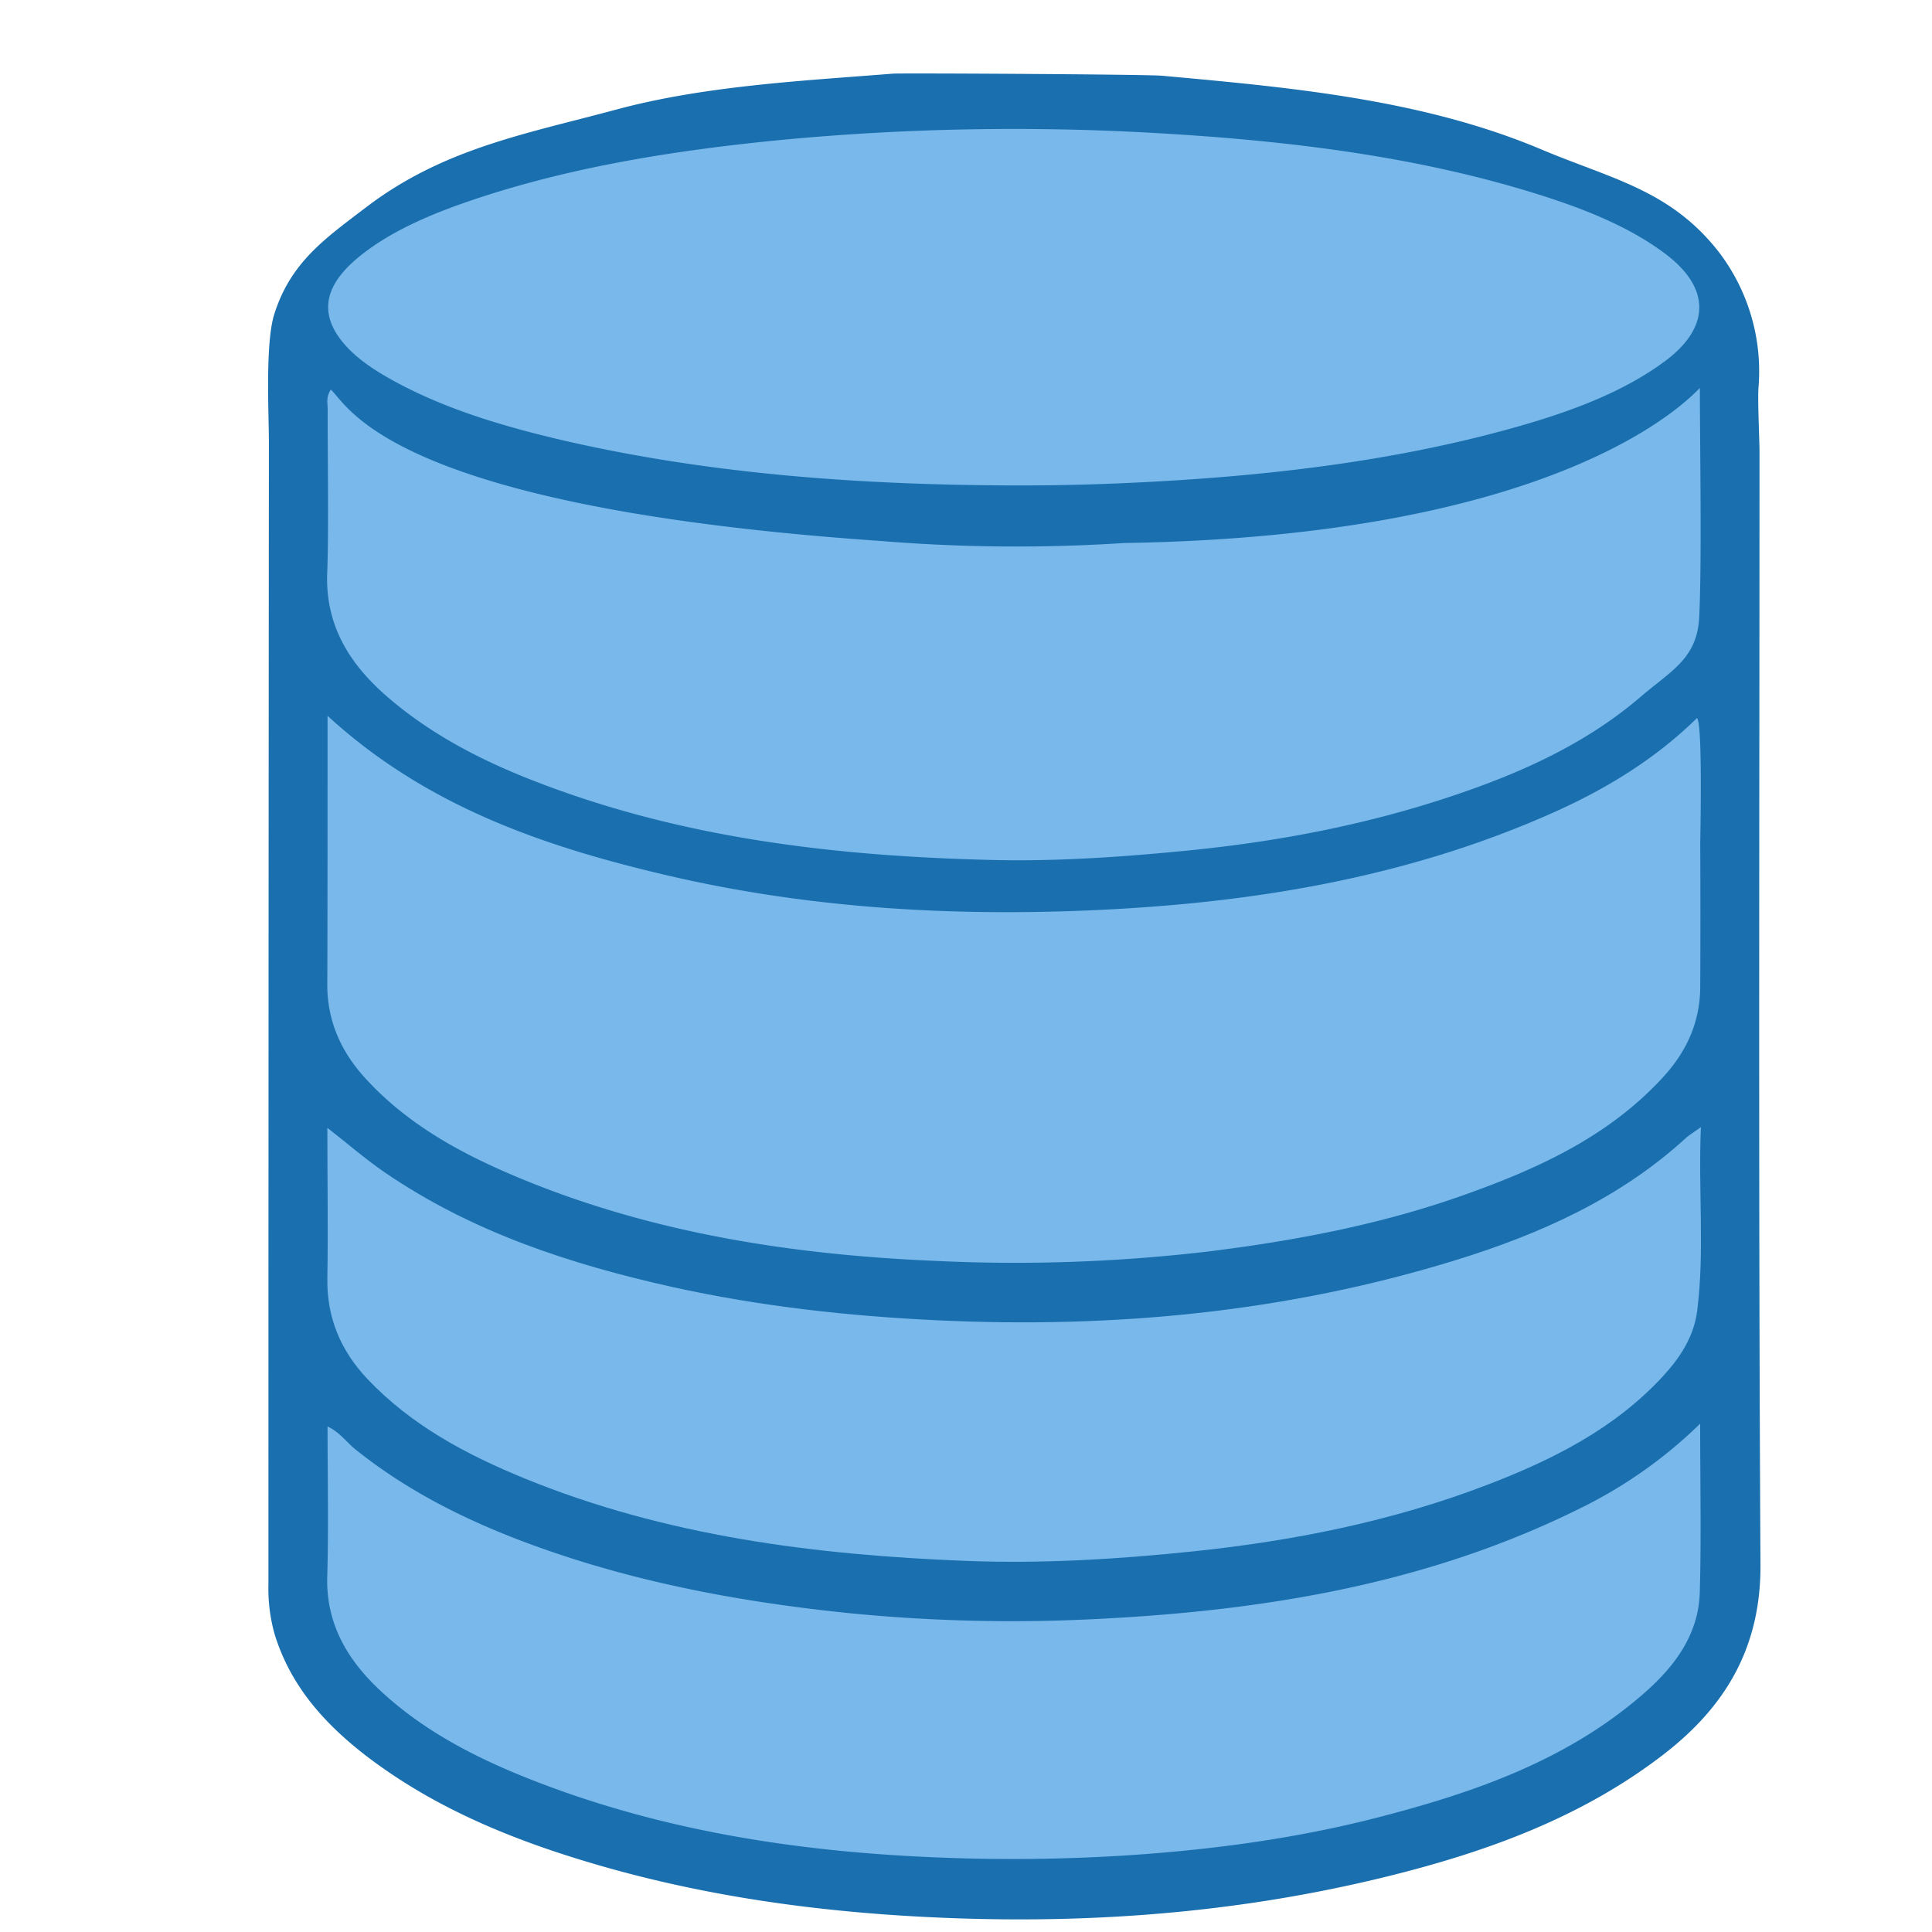 <svg xmlns="http://www.w3.org/2000/svg" viewBox="0 0 500 500"><defs><style>.cls-1{fill:#1a6faf;}.cls-2{fill:#78b8ea;}</style></defs><g id="BD"><path class="cls-1" d="M300.73,19.6c33,3,67.29,6.08,98,19C416.94,46.29,432.1,49.07,444.66,65a50.86,50.86,0,0,1,10.47,34.89c-.32,3.37.23,13.58.23,17,0,96-.3,192,.25,288,.13,21.57-9.13,36.91-25.26,49.29-21,16.14-45.39,25-70.76,31.3-39.44,9.81-79.53,12.69-120.06,10.63-28.55-1.45-56.7-5.35-84.2-13.28-21.65-6.25-42.4-14.53-60.49-28.36C84,446.13,75.16,436.3,71.06,422.88A43.35,43.35,0,0,1,69.47,410q0-147.72.12-295.45c0-7.52-1-25.81,1.42-33.33,4.27-13.37,13-19.4,23.82-27.64,19.92-15.15,41-18.86,64.84-25.27,22.78-6.12,48-7.39,71.43-9.25C232.5,18.89,296.68,19.23,300.73,19.6Z"/><path class="cls-2" d="M262.23,125.63c-39-.12-77.36-2.85-114.48-11.2-17.64-4-34.44-9.05-48.55-17.39-4.69-2.78-8.74-5.92-11.44-9.7-5.65-7.91-2.37-14.88,5.57-21.22,8.55-6.82,19.67-11.36,31.48-15.2,24.58-8,50.83-12.14,77.72-14.74a638.48,638.48,0,0,1,97.4-1.7c34.57,2,68.43,6.23,100,16.41,11.69,3.77,22.54,8.33,31.23,14.93,11.53,8.75,11.5,18.89-.22,27.62-11.4,8.48-26,13.69-41.53,17.9-31.16,8.46-63.89,12.11-97.28,13.64Q277.2,125.67,262.23,125.63Z"/><path class="cls-2" d="M440.19,291.71c-.71,16.47,1,32-.95,47.46-.83,6.74-4.46,12.23-8.94,17.08-12.59,13.62-28.72,21.65-45.69,28.13-24.39,9.32-49.74,14.39-75.67,17.1-19.68,2.06-39.4,3.25-59.15,2.47-39-1.54-77.42-6.4-113.92-21.29-15.08-6.16-29.33-13.72-40.73-25.73-6.93-7.3-10.59-15.86-10.42-26.11.21-12.71,0-25.43,0-38.94,5.36,4.18,9.89,8.13,14.82,11.51,22.59,15.48,48.08,23.8,74.5,29.69,22.64,5,45.58,7.54,68.76,8.62,45.57,2.13,90.36-2.11,134-15.6,21.82-6.75,42.56-16,59.68-31.75C437.34,293.62,438.3,293.07,440.19,291.71Z"/><path class="cls-2" d="M439.93,100.43c0,15.62.54,44.75-.18,59.32-.53,10.7-7.28,13.83-15.11,20.55-14.18,12.17-30.9,19.68-48.41,25.57-22.33,7.52-45.3,11.92-68.74,14.24-16.89,1.66-33.81,2.86-50.76,2.45-37.58-.91-74.73-4.93-110.49-17.49-16.53-5.8-32.36-13-45.8-24.57-9.85-8.45-16.3-18.53-15.76-32.28.44-10.89.07-31.49.12-42.39,0-1.49-.47-3.07.81-5,4.59,4,14.78,30.39,142.41,39.18a430.66,430.66,0,0,0,62.93.52C407,138.69,438.38,101.64,439.93,100.43Z"/><path class="cls-2" d="M440,368.44c0,15.39.31,29.58-.1,43.74-.31,10.62-6.26,18.77-13.87,25.54-19.9,17.68-44.27,26.14-69.43,32.63-20.94,5.4-42.29,8.28-63.9,9.75a465.64,465.64,0,0,1-51.35.55c-36-1.53-71.41-7.1-105.15-20.58C122.29,454.5,109,447.54,98,437.13,89.76,429.32,84.34,420,84.69,408c.37-12.76.08-25.54.08-38.83,3.16,1.47,4.91,4.09,7.22,5.94,14.53,11.64,31,19.51,48.44,25.67,25.64,9.06,52.12,13.9,79.12,16.68a427.43,427.43,0,0,0,66.24,1.43c42.79-2.25,84.64-9.31,123.52-28.72A119.46,119.46,0,0,0,440,368.44Z"/><path class="cls-2" d="M84.77,185.25c25.37,23.3,55.65,33.7,87.25,41.14,36.28,8.55,73.18,10.8,110.26,9.2,41.2-1.78,81.58-8.3,119.64-25.27,13.71-6.11,26.44-13.87,37.24-24.47,1.55,1,.86,31.37.86,32.46q.09,18.47,0,36.92c0,9-3.34,16.6-9.33,23.22-14.06,15.53-32.44,23.91-51.58,30.73-21.58,7.7-44,11.95-66.71,14.74a427.35,427.35,0,0,1-69.87,2.42c-37.12-1.55-73.61-7.12-108.19-21.51-14.84-6.18-28.93-13.78-40-26-6.21-6.9-9.65-14.74-9.64-24.05C84.78,241.56,84.77,199.34,84.77,185.25Z"/></g></svg>